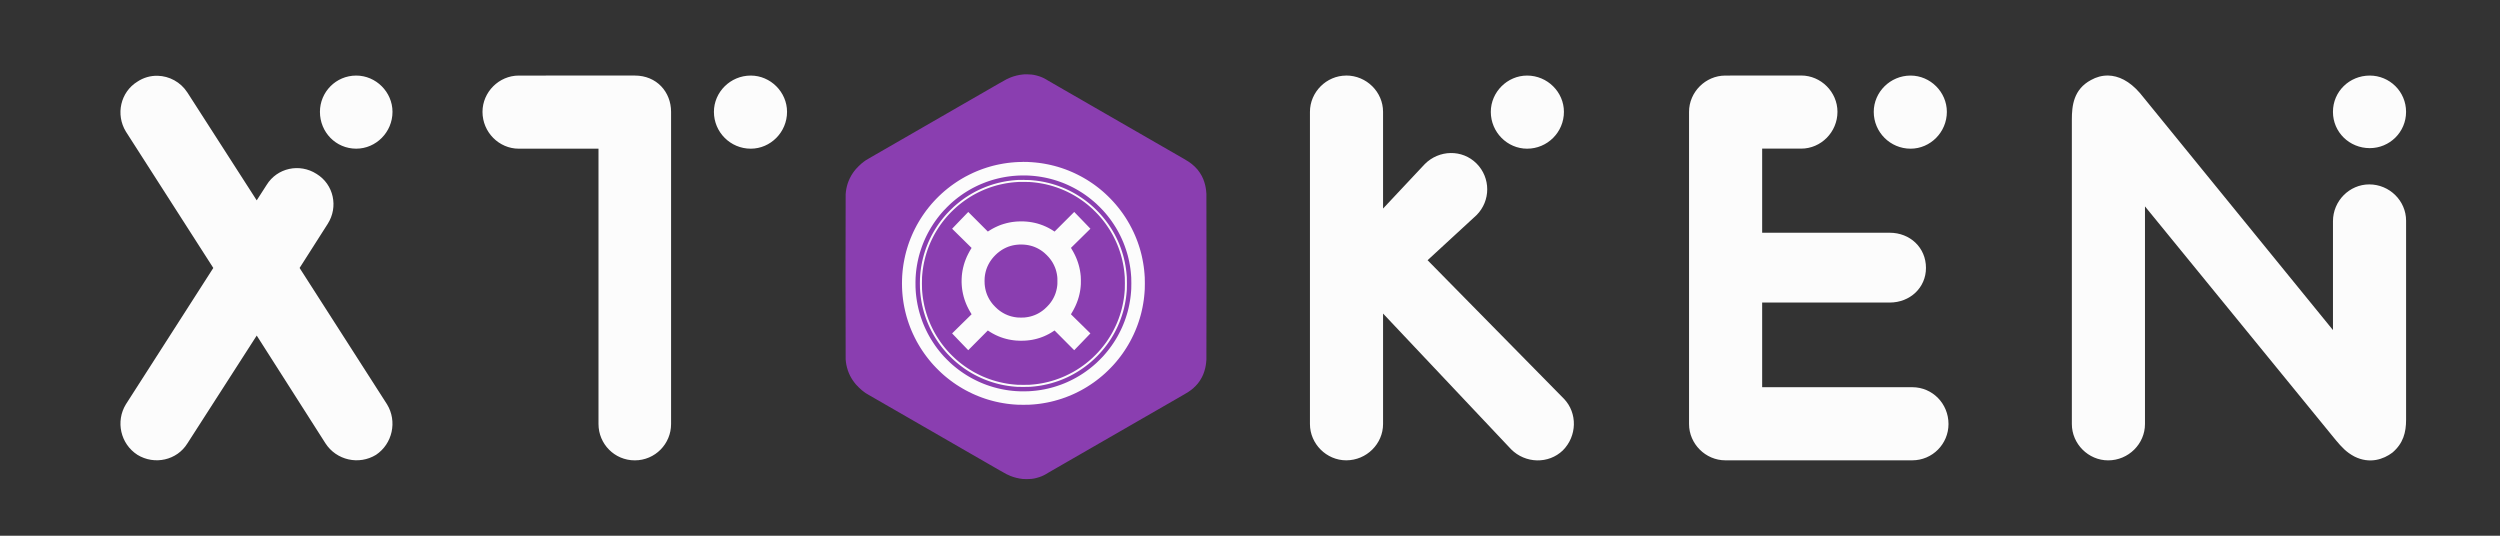 <?xml version="1.0" encoding="UTF-8" standalone="no"?>
<svg
   xmlns:dc="http://purl.org/dc/elements/1.1/"
   xmlns:cc="http://creativecommons.org/ns#"
   xmlns:rdf="http://www.w3.org/1999/02/22-rdf-syntax-ns#"
   xmlns:svg="http://www.w3.org/2000/svg"
   xmlns="http://www.w3.org/2000/svg"
   id="svg14"
   version="1.1"
   height="120"
   width="560">
  <rect width="100%" height="100%" fill="#333333" stroke="none"/>
  <defs
     id="defs18" />
  <g
     id="g5">
    <title
       id="title2">background</title>
    <path
       id="canvas_background"
       d="M -1,-1 H 561 V 121 H -1 Z"
       style="fill:none" />
  </g>
  <g
     id="g12">
    <title
       id="title7">Layer 1</title>
    <path
       style="fill:#8a3eb0;stroke-width:0.442"
       id="icon_container"
       d="m 458.133,338.649 0.002,0.002 c -0.325,-0.005 -0.626,-0.006 -0.668,0 -0.042,0.006 -0.217,0.024 -0.391,0.039 -0.174,0.015 -0.475,0.055 -0.67,0.088 -0.195,0.033 -0.53,0.104 -0.744,0.158 -0.214,0.054 -0.521,0.14 -0.68,0.191 -0.159,0.051 -0.463,0.163 -0.678,0.248 -0.215,0.085 -0.596,0.257 -0.846,0.383 -0.249,0.126 -1.002,0.547 -1.674,0.936 -0.672,0.388 -1.653,0.953 -2.18,1.256 -0.526,0.303 -1.089,0.626 -1.248,0.719 -0.159,0.093 -0.641,0.371 -1.07,0.617 -0.43,0.246 -1.177,0.678 -1.662,0.957 -0.485,0.279 -1.461,0.839 -2.168,1.246 -0.707,0.407 -1.602,0.923 -1.99,1.146 -0.388,0.224 -0.948,0.547 -1.246,0.719 -0.298,0.171 -0.86,0.495 -1.248,0.719 -0.388,0.224 -1.283,0.738 -1.99,1.145 -0.707,0.407 -1.602,0.923 -1.99,1.146 -0.388,0.224 -0.948,0.547 -1.246,0.719 -0.298,0.171 -0.86,0.495 -1.248,0.719 -0.388,0.224 -1.136,0.654 -1.662,0.957 -0.527,0.303 -1.501,0.863 -2.166,1.246 -0.665,0.383 -1.787,1.031 -2.494,1.437 -0.707,0.407 -1.602,0.921 -1.99,1.145 -0.388,0.224 -1.017,0.587 -1.398,0.807 -0.381,0.219 -0.761,0.445 -0.844,0.5 -0.083,0.056 -0.277,0.194 -0.43,0.307 -0.152,0.113 -0.384,0.294 -0.516,0.404 -0.132,0.11 -0.419,0.375 -0.639,0.59 -0.22,0.215 -0.499,0.505 -0.619,0.644 -0.12,0.139 -0.304,0.366 -0.408,0.504 -0.104,0.138 -0.25,0.342 -0.324,0.453 -0.074,0.111 -0.213,0.328 -0.307,0.484 -0.093,0.157 -0.242,0.434 -0.332,0.617 -0.09,0.183 -0.22,0.475 -0.289,0.648 -0.069,0.173 -0.164,0.439 -0.213,0.592 -0.049,0.152 -0.125,0.414 -0.166,0.58 -0.042,0.166 -0.098,0.421 -0.127,0.566 -0.029,0.145 -0.07,0.4 -0.09,0.566 -0.021,0.166 -0.048,0.456 -0.062,0.643 -0.018,0.229 -0.027,6.166 -0.027,18.491 0,12.326 0.009,18.264 0.027,18.493 0.014,0.186 0.042,0.474 0.062,0.641 0.02,0.166 0.061,0.421 0.09,0.566 0.028,0.145 0.091,0.423 0.141,0.617 0.049,0.194 0.138,0.495 0.197,0.668 0.059,0.173 0.169,0.456 0.242,0.629 0.073,0.173 0.2,0.446 0.281,0.605 0.082,0.159 0.207,0.386 0.277,0.504 0.07,0.118 0.196,0.317 0.279,0.441 0.083,0.125 0.236,0.338 0.34,0.477 0.104,0.138 0.288,0.365 0.408,0.504 0.12,0.139 0.399,0.43 0.619,0.645 0.22,0.215 0.507,0.48 0.639,0.59 0.132,0.11 0.363,0.291 0.516,0.404 0.152,0.113 0.347,0.251 0.43,0.307 0.083,0.055 0.463,0.281 0.844,0.5 0.381,0.219 1.01,0.583 1.398,0.807 0.388,0.224 1.283,0.74 1.99,1.146 0.707,0.407 1.829,1.053 2.494,1.435 0.665,0.383 1.639,0.943 2.166,1.246 0.526,0.303 1.274,0.733 1.662,0.957 0.388,0.224 0.95,0.547 1.248,0.719 0.298,0.171 0.858,0.495 1.246,0.719 0.388,0.224 1.283,0.74 1.99,1.146 0.707,0.407 1.602,0.921 1.99,1.145 0.388,0.224 0.95,0.547 1.248,0.719 0.298,0.171 0.858,0.495 1.246,0.719 0.388,0.224 1.283,0.74 1.99,1.146 0.707,0.407 1.683,0.969 2.168,1.248 0.485,0.279 1.232,0.709 1.662,0.955 0.43,0.247 0.911,0.524 1.07,0.617 0.159,0.093 0.721,0.416 1.248,0.719 0.527,0.303 1.508,0.868 2.18,1.256 0.672,0.388 1.424,0.809 1.674,0.935 0.249,0.126 0.631,0.3 0.846,0.385 0.215,0.085 0.519,0.195 0.678,0.246 0.159,0.052 0.465,0.139 0.68,0.193 0.215,0.054 0.556,0.125 0.758,0.158 0.201,0.033 0.495,0.076 0.654,0.094 0.168,0.019 0.565,0.032 0.945,0.031 0.466,-9.2e-4 0.761,-0.013 1.021,-0.045 0.201,-0.025 0.456,-0.061 0.566,-0.082 0.111,-0.021 0.358,-0.079 0.551,-0.127 0.192,-0.048 0.493,-0.136 0.668,-0.195 0.175,-0.06 0.432,-0.158 0.57,-0.217 0.139,-0.059 0.347,-0.156 0.465,-0.215 0.118,-0.059 0.312,-0.164 0.43,-0.232 0.118,-0.069 0.315,-0.187 0.439,-0.264 0.125,-0.076 0.578,-0.341 1.008,-0.588 0.43,-0.247 0.992,-0.569 1.248,-0.717 0.256,-0.148 0.812,-0.467 1.234,-0.711 0.423,-0.243 1.318,-0.759 1.99,-1.146 0.672,-0.387 1.653,-0.951 2.18,-1.254 0.527,-0.303 1.087,-0.624 1.246,-0.717 0.159,-0.092 0.495,-0.287 0.744,-0.43 0.249,-0.143 0.583,-0.335 0.742,-0.428 0.159,-0.092 0.722,-0.416 1.248,-0.719 0.527,-0.303 1.501,-0.863 2.166,-1.246 0.665,-0.383 1.787,-1.031 2.494,-1.437 0.707,-0.407 1.602,-0.921 1.99,-1.145 0.388,-0.224 1.136,-0.654 1.662,-0.957 0.526,-0.303 1.1,-0.634 1.273,-0.734 0.173,-0.101 0.99,-0.571 1.814,-1.045 0.825,-0.474 2.127,-1.225 2.896,-1.668 0.769,-0.443 1.97,-1.134 2.67,-1.537 0.7,-0.403 1.556,-0.896 1.902,-1.096 0.346,-0.2 0.776,-0.459 0.955,-0.576 0.179,-0.117 0.439,-0.301 0.578,-0.406 0.139,-0.106 0.367,-0.29 0.506,-0.41 0.139,-0.12 0.39,-0.36 0.557,-0.531 0.166,-0.172 0.396,-0.428 0.51,-0.57 0.114,-0.142 0.316,-0.422 0.449,-0.623 0.133,-0.201 0.324,-0.527 0.426,-0.725 0.102,-0.197 0.243,-0.501 0.314,-0.674 0.071,-0.173 0.185,-0.49 0.252,-0.705 0.067,-0.215 0.152,-0.524 0.189,-0.689 0.037,-0.165 0.088,-0.415 0.113,-0.555 0.026,-0.14 0.064,-0.413 0.086,-0.607 0.022,-0.194 0.051,-0.518 0.064,-0.719 0.016,-0.239 0.025,-6.683 0.025,-18.591 0,-11.907 -0.009,-18.354 -0.025,-18.593 -0.014,-0.201 -0.043,-0.523 -0.064,-0.717 -0.022,-0.194 -0.06,-0.468 -0.086,-0.607 -0.026,-0.14 -0.076,-0.39 -0.113,-0.555 -0.037,-0.165 -0.122,-0.475 -0.189,-0.689 -0.067,-0.215 -0.181,-0.534 -0.252,-0.707 -0.071,-0.173 -0.214,-0.477 -0.316,-0.676 -0.103,-0.199 -0.305,-0.539 -0.449,-0.756 -0.144,-0.217 -0.381,-0.536 -0.525,-0.709 -0.145,-0.173 -0.417,-0.464 -0.603,-0.644 -0.186,-0.181 -0.485,-0.445 -0.664,-0.588 -0.179,-0.143 -0.502,-0.377 -0.717,-0.52 -0.215,-0.142 -0.673,-0.423 -1.019,-0.623 -0.346,-0.2 -1.202,-0.693 -1.902,-1.096 -0.7,-0.403 -1.947,-1.119 -2.771,-1.594 -0.824,-0.475 -2.127,-1.225 -2.896,-1.668 -0.769,-0.442 -1.539,-0.888 -1.713,-0.988 -0.173,-0.101 -0.747,-0.43 -1.273,-0.732 -0.527,-0.303 -1.274,-0.733 -1.662,-0.957 -0.388,-0.224 -1.283,-0.74 -1.99,-1.146 -0.707,-0.407 -1.829,-1.053 -2.494,-1.435 -0.665,-0.383 -1.639,-0.943 -2.166,-1.246 -0.527,-0.303 -1.089,-0.626 -1.248,-0.719 -0.159,-0.092 -0.493,-0.285 -0.742,-0.428 -0.249,-0.143 -0.585,-0.337 -0.744,-0.43 -0.159,-0.092 -0.72,-0.416 -1.246,-0.719 -0.526,-0.303 -1.507,-0.865 -2.18,-1.252 -0.672,-0.387 -1.567,-0.903 -1.99,-1.146 -0.422,-0.244 -0.978,-0.563 -1.234,-0.711 -0.256,-0.148 -0.818,-0.472 -1.248,-0.719 -0.43,-0.247 -0.865,-0.499 -0.969,-0.562 -0.104,-0.063 -0.291,-0.175 -0.414,-0.25 -0.123,-0.075 -0.332,-0.189 -0.465,-0.256 -0.133,-0.067 -0.356,-0.172 -0.494,-0.23 -0.139,-0.059 -0.395,-0.155 -0.57,-0.215 -0.175,-0.06 -0.475,-0.149 -0.668,-0.197 -0.192,-0.048 -0.447,-0.106 -0.564,-0.127 -0.118,-0.022 -0.361,-0.056 -0.541,-0.078 -0.18,-0.022 -0.594,-0.044 -0.92,-0.049 z"
       transform="translate(-228,-322)" />
    <path
       style="fill:#fcfcfc;stroke-width:0;stroke-miterlimit:2"
       id="path1142977"
       d="m 701.22,340.922 c -1.366,-0.025 -2.66,0.343 -3.814,0.99 -3.941,2.093 -4.31,5.787 -4.31,8.865 v 68.218 c 0,4.434 3.695,8.129 8.129,8.129 4.556,0 8.25,-3.695 8.25,-8.129 v -48.762 l 42.728,52.334 c 1.354,1.6 2.338,2.71 4.185,3.695 3.447,1.724 6.525,0.615 8.496,-0.863 2.463,-2.093 3.08,-4.556 3.08,-7.388 v -44.575 c 0,-4.434 -3.694,-8.129 -8.252,-8.129 -4.432,0 -8.127,3.694 -8.127,8.25 v 24.381 l -43.221,-53.072 c -2.386,-2.77 -4.867,-3.904 -7.144,-3.945 z m -392.428,0.006 c -4.556,0 -8.127,3.694 -8.127,8.127 0,4.556 3.571,8.248 8.127,8.248 4.432,0 8.127,-3.692 8.127,-8.248 0,-4.432 -3.694,-8.127 -8.127,-8.127 z m 36.414,0 c -4.432,0 -8.127,3.694 -8.127,8.127 0,4.556 3.694,8.25 8.127,8.25 h 17.859 v 61.686 c 0,4.434 3.571,8.129 8.127,8.129 4.557,0 8.129,-3.695 8.129,-8.129 v -69.94 c 0,-4.432 -3.202,-8.127 -8.129,-8.127 z m 51.963,0 c -4.556,0 -8.25,3.694 -8.25,8.127 0,4.556 3.694,8.25 8.25,8.25 4.434,0 8.129,-3.694 8.129,-8.25 0,-4.432 -3.695,-8.127 -8.129,-8.127 z m 133.386,0 c -4.434,0 -8.127,3.694 -8.127,8.127 v 69.929 c 0,4.434 3.693,8.129 8.127,8.129 4.556,0 8.25,-3.695 8.25,-8.129 v -24.749 l 28.692,30.413 c 3.201,3.201 8.372,3.326 11.573,0.248 3.201,-3.203 3.326,-8.373 0.248,-11.575 l -30.538,-31.032 10.959,-10.095 c 3.201,-3.201 3.201,-8.374 0,-11.575 -3.201,-3.201 -8.374,-3.078 -11.575,0.123 l -9.359,9.974 v -21.671 c 0,-4.432 -3.694,-8.127 -8.25,-8.127 z m 40.514,0 c -4.434,0 -8.129,3.694 -8.129,8.127 0,4.556 3.695,8.25 8.129,8.25 4.556,0 8.25,-3.694 8.25,-8.25 0,-4.432 -3.694,-8.127 -8.25,-8.127 z m 44.403,0 c -4.432,0 -8.127,3.694 -8.127,8.127 v 69.929 c 0,4.434 3.694,8.129 8.127,8.129 h 41.867 c 4.556,0 8.125,-3.695 8.125,-8.129 0,-4.556 -3.569,-8.25 -8.125,-8.25 h -33.616 v -18.962 h 28.568 c 4.556,0 8.127,-3.325 8.127,-7.758 0,-4.556 -3.571,-7.88 -8.127,-7.88 h -28.568 v -18.841 h 8.742 c 4.432,0 8.127,-3.694 8.127,-8.25 0,-4.432 -3.694,-8.127 -8.127,-8.127 z m 41.499,0 c -4.556,0 -8.25,3.694 -8.25,8.127 0,4.556 3.694,8.25 8.25,8.25 4.432,0 8.125,-3.694 8.125,-8.25 0,-4.432 -3.692,-8.127 -8.125,-8.127 z m 102.861,0 c -4.556,0 -8.25,3.571 -8.25,8.127 0,4.556 3.694,8.127 8.25,8.127 4.434,0 8.129,-3.571 8.129,-8.127 0,-4.556 -3.695,-8.127 -8.129,-8.127 z m -495.524,0.045 c -1.558,-0.035 -3.134,0.385 -4.519,1.309 -3.817,2.339 -4.925,7.388 -2.586,11.205 l 19.577,30.536 -19.577,30.534 c -2.339,3.817 -1.231,8.865 2.586,11.327 3.817,2.339 8.865,1.233 11.205,-2.584 l 15.513,-24.134 15.392,24.134 c 2.463,3.817 7.511,4.923 11.327,2.584 3.694,-2.463 4.802,-7.511 2.463,-11.327 l -19.577,-30.534 6.279,-9.851 c 2.463,-3.817 1.354,-8.865 -2.463,-11.205 -3.817,-2.463 -8.865,-1.354 -11.205,2.463 l -2.217,3.449 -15.513,-24.134 c -1.539,-2.386 -4.088,-3.712 -6.685,-3.771 z"
       stroke-miterlimit="2"
       transform="translate(-229,-324)" />
    <path
       style="fill:#fcfcfc;stroke-width:0.295"
       id="icon"
       d="m 457.16,358.269 0.002,0.006 c -0.319,0.001 -0.735,0.008 -0.924,0.016 -0.189,0.007 -0.48,0.021 -0.646,0.031 -0.166,0.01 -0.437,0.031 -0.604,0.045 -0.166,0.014 -0.451,0.04 -0.631,0.059 -0.18,0.019 -0.523,0.06 -0.764,0.092 -0.24,0.032 -0.618,0.09 -0.84,0.127 -0.222,0.037 -0.607,0.108 -0.857,0.158 -0.25,0.05 -0.59,0.12 -0.756,0.158 -0.166,0.038 -0.463,0.111 -0.662,0.162 -0.199,0.051 -0.509,0.134 -0.689,0.186 -0.18,0.051 -0.519,0.153 -0.752,0.227 -0.233,0.073 -0.606,0.198 -0.83,0.277 -0.224,0.08 -0.574,0.208 -0.777,0.287 -0.203,0.079 -0.535,0.213 -0.738,0.299 -0.203,0.086 -0.517,0.223 -0.697,0.305 -0.18,0.081 -0.573,0.27 -0.873,0.42 -0.3,0.15 -0.698,0.354 -0.883,0.455 -0.185,0.101 -0.495,0.277 -0.689,0.391 -0.194,0.113 -0.491,0.292 -0.662,0.398 -0.171,0.107 -0.462,0.294 -0.646,0.416 -0.185,0.122 -0.484,0.328 -0.664,0.455 -0.18,0.127 -0.479,0.344 -0.664,0.482 -0.185,0.139 -0.502,0.386 -0.705,0.549 -0.203,0.163 -0.507,0.416 -0.676,0.561 -0.168,0.145 -0.436,0.382 -0.596,0.527 -0.159,0.145 -0.434,0.403 -0.609,0.574 -0.176,0.171 -0.459,0.456 -0.631,0.633 -0.172,0.177 -0.432,0.451 -0.576,0.609 -0.145,0.159 -0.381,0.426 -0.525,0.594 -0.144,0.168 -0.409,0.487 -0.586,0.709 -0.177,0.222 -0.424,0.539 -0.549,0.705 -0.125,0.166 -0.33,0.451 -0.457,0.631 -0.127,0.18 -0.331,0.477 -0.453,0.662 -0.122,0.185 -0.31,0.475 -0.416,0.646 -0.106,0.171 -0.287,0.47 -0.4,0.664 -0.113,0.194 -0.288,0.505 -0.389,0.689 -0.101,0.185 -0.284,0.536 -0.408,0.781 -0.124,0.246 -0.299,0.606 -0.389,0.799 -0.089,0.193 -0.229,0.509 -0.312,0.703 -0.083,0.194 -0.223,0.531 -0.309,0.748 -0.086,0.217 -0.206,0.534 -0.268,0.705 -0.062,0.171 -0.169,0.476 -0.236,0.68 -0.068,0.203 -0.171,0.537 -0.232,0.74 -0.061,0.203 -0.158,0.535 -0.213,0.738 -0.055,0.203 -0.14,0.543 -0.191,0.756 -0.051,0.212 -0.134,0.587 -0.184,0.832 -0.05,0.245 -0.118,0.596 -0.15,0.781 -0.033,0.185 -0.078,0.459 -0.102,0.611 -0.023,0.152 -0.061,0.422 -0.084,0.598 -0.023,0.175 -0.057,0.466 -0.076,0.646 -0.019,0.18 -0.045,0.463 -0.059,0.629 -0.014,0.166 -0.033,0.436 -0.043,0.598 -0.01,0.162 -0.024,0.482 -0.033,0.713 -0.009,0.231 -0.016,0.655 -0.016,0.941 0,0.286 0.007,0.712 0.016,0.947 0.009,0.235 0.024,0.561 0.033,0.723 0.01,0.162 0.029,0.431 0.043,0.598 0.014,0.166 0.04,0.449 0.059,0.629 0.019,0.18 0.053,0.471 0.076,0.646 0.023,0.176 0.064,0.466 0.092,0.646 0.028,0.18 0.069,0.433 0.092,0.562 0.023,0.129 0.077,0.409 0.119,0.621 0.042,0.212 0.114,0.549 0.16,0.748 0.045,0.199 0.121,0.509 0.168,0.689 0.046,0.18 0.125,0.474 0.176,0.654 0.051,0.18 0.153,0.519 0.227,0.752 0.073,0.233 0.198,0.606 0.277,0.83 0.08,0.224 0.208,0.574 0.287,0.777 0.079,0.203 0.213,0.537 0.299,0.74 0.086,0.203 0.223,0.517 0.305,0.697 0.081,0.18 0.27,0.573 0.42,0.873 0.15,0.3 0.353,0.693 0.451,0.873 0.099,0.18 0.273,0.488 0.389,0.686 0.115,0.198 0.297,0.5 0.404,0.672 0.107,0.172 0.296,0.464 0.418,0.648 0.122,0.185 0.326,0.484 0.453,0.664 0.127,0.18 0.345,0.479 0.484,0.664 0.139,0.185 0.386,0.502 0.549,0.705 0.163,0.203 0.414,0.507 0.559,0.676 0.145,0.168 0.382,0.436 0.527,0.596 0.145,0.159 0.401,0.431 0.568,0.602 0.167,0.171 0.438,0.442 0.603,0.603 0.166,0.162 0.396,0.381 0.512,0.488 0.116,0.107 0.313,0.284 0.437,0.395 0.125,0.11 0.32,0.281 0.436,0.379 0.116,0.098 0.365,0.303 0.555,0.455 0.189,0.152 0.495,0.389 0.68,0.527 0.185,0.139 0.484,0.357 0.664,0.484 0.18,0.127 0.479,0.333 0.664,0.455 0.185,0.122 0.477,0.309 0.648,0.416 0.172,0.107 0.474,0.289 0.672,0.404 0.198,0.115 0.505,0.29 0.685,0.389 0.18,0.098 0.529,0.279 0.773,0.402 0.245,0.123 0.602,0.297 0.795,0.387 0.192,0.089 0.51,0.231 0.705,0.314 0.195,0.084 0.533,0.223 0.75,0.309 0.217,0.086 0.531,0.204 0.697,0.264 0.166,0.06 0.451,0.16 0.631,0.221 0.18,0.061 0.439,0.143 0.576,0.186 0.137,0.042 0.405,0.121 0.596,0.176 0.191,0.055 0.496,0.137 0.676,0.184 0.18,0.046 0.477,0.12 0.662,0.162 0.185,0.043 0.519,0.115 0.74,0.16 0.222,0.045 0.606,0.114 0.855,0.156 0.249,0.042 0.593,0.096 0.764,0.119 0.171,0.024 0.441,0.058 0.598,0.076 0.157,0.018 0.402,0.045 0.545,0.059 0.143,0.014 0.411,0.037 0.596,0.051 0.185,0.014 0.507,0.033 0.715,0.045 0.22,0.012 0.774,0.021 1.326,0.021 0.555,0 1.107,-0.01 1.328,-0.021 0.208,-0.012 0.528,-0.032 0.713,-0.045 0.185,-0.014 0.458,-0.036 0.605,-0.051 0.148,-0.014 0.424,-0.044 0.613,-0.066 0.189,-0.022 0.426,-0.054 0.527,-0.068 0.102,-0.014 0.328,-0.049 0.504,-0.076 0.176,-0.028 0.483,-0.081 0.682,-0.117 0.199,-0.036 0.47,-0.089 0.603,-0.117 0.134,-0.028 0.407,-0.087 0.605,-0.133 0.199,-0.046 0.536,-0.13 0.748,-0.186 0.212,-0.056 0.567,-0.156 0.789,-0.221 0.222,-0.065 0.614,-0.187 0.873,-0.273 0.259,-0.086 0.634,-0.217 0.834,-0.291 0.2,-0.074 0.54,-0.208 0.756,-0.295 0.216,-0.087 0.539,-0.222 0.719,-0.301 0.18,-0.079 0.453,-0.202 0.605,-0.273 0.152,-0.071 0.47,-0.227 0.705,-0.346 0.236,-0.119 0.558,-0.284 0.715,-0.369 0.157,-0.085 0.437,-0.241 0.621,-0.348 0.185,-0.106 0.502,-0.295 0.705,-0.42 0.203,-0.125 0.561,-0.357 0.797,-0.514 0.236,-0.157 0.546,-0.369 0.689,-0.471 0.143,-0.102 0.396,-0.286 0.562,-0.41 0.166,-0.124 0.483,-0.371 0.705,-0.549 0.222,-0.178 0.54,-0.441 0.707,-0.584 0.167,-0.143 0.435,-0.381 0.596,-0.527 0.161,-0.147 0.433,-0.403 0.603,-0.57 0.171,-0.167 0.444,-0.438 0.605,-0.604 0.162,-0.166 0.382,-0.396 0.488,-0.512 0.107,-0.116 0.28,-0.308 0.387,-0.428 0.106,-0.12 0.277,-0.317 0.379,-0.437 0.102,-0.12 0.309,-0.373 0.461,-0.562 0.152,-0.189 0.391,-0.495 0.529,-0.68 0.139,-0.185 0.336,-0.453 0.437,-0.596 0.102,-0.143 0.305,-0.442 0.453,-0.664 0.148,-0.222 0.356,-0.545 0.463,-0.717 0.107,-0.172 0.289,-0.474 0.404,-0.672 0.115,-0.198 0.29,-0.505 0.389,-0.686 0.098,-0.18 0.279,-0.529 0.402,-0.773 0.123,-0.245 0.297,-0.602 0.387,-0.795 0.089,-0.192 0.231,-0.51 0.314,-0.705 0.084,-0.195 0.223,-0.533 0.309,-0.75 0.086,-0.217 0.206,-0.534 0.268,-0.705 0.062,-0.171 0.168,-0.476 0.236,-0.68 0.068,-0.203 0.176,-0.549 0.24,-0.766 0.065,-0.217 0.152,-0.52 0.193,-0.672 0.042,-0.152 0.102,-0.382 0.135,-0.512 0.033,-0.129 0.097,-0.402 0.143,-0.605 0.046,-0.203 0.118,-0.543 0.16,-0.756 0.042,-0.212 0.106,-0.567 0.143,-0.789 0.037,-0.222 0.091,-0.568 0.119,-0.771 0.028,-0.203 0.068,-0.543 0.092,-0.756 0.023,-0.212 0.058,-0.584 0.076,-0.824 0.018,-0.24 0.043,-0.607 0.055,-0.814 0.012,-0.219 0.021,-0.777 0.021,-1.326 0,-0.549 -0.01,-1.107 -0.021,-1.326 -0.012,-0.208 -0.036,-0.576 -0.055,-0.816 -0.018,-0.24 -0.053,-0.61 -0.076,-0.822 -0.023,-0.212 -0.064,-0.553 -0.092,-0.756 -0.028,-0.203 -0.085,-0.573 -0.127,-0.822 -0.042,-0.249 -0.114,-0.639 -0.16,-0.865 -0.046,-0.226 -0.113,-0.543 -0.15,-0.705 -0.037,-0.162 -0.095,-0.4 -0.127,-0.529 -0.032,-0.129 -0.1,-0.388 -0.15,-0.572 -0.051,-0.185 -0.138,-0.487 -0.193,-0.672 -0.056,-0.185 -0.157,-0.502 -0.225,-0.705 -0.068,-0.203 -0.175,-0.509 -0.236,-0.68 -0.062,-0.171 -0.182,-0.488 -0.268,-0.705 -0.086,-0.217 -0.225,-0.554 -0.309,-0.75 -0.084,-0.195 -0.229,-0.521 -0.322,-0.723 -0.094,-0.202 -0.29,-0.6 -0.436,-0.887 -0.146,-0.286 -0.357,-0.687 -0.471,-0.891 -0.114,-0.203 -0.309,-0.54 -0.434,-0.748 -0.125,-0.208 -0.32,-0.525 -0.436,-0.705 -0.116,-0.18 -0.283,-0.433 -0.371,-0.562 -0.088,-0.129 -0.244,-0.353 -0.346,-0.496 -0.102,-0.143 -0.297,-0.411 -0.436,-0.596 -0.139,-0.185 -0.386,-0.502 -0.549,-0.705 -0.163,-0.203 -0.416,-0.507 -0.561,-0.676 -0.145,-0.168 -0.382,-0.436 -0.527,-0.596 -0.145,-0.159 -0.406,-0.436 -0.58,-0.615 -0.174,-0.179 -0.458,-0.463 -0.631,-0.631 -0.172,-0.168 -0.438,-0.418 -0.59,-0.557 -0.152,-0.139 -0.385,-0.347 -0.519,-0.463 -0.134,-0.116 -0.354,-0.301 -0.488,-0.412 -0.134,-0.111 -0.314,-0.257 -0.402,-0.326 -0.088,-0.07 -0.274,-0.214 -0.412,-0.32 -0.139,-0.106 -0.351,-0.266 -0.471,-0.353 -0.12,-0.088 -0.376,-0.27 -0.57,-0.404 -0.194,-0.135 -0.493,-0.335 -0.664,-0.445 -0.171,-0.111 -0.464,-0.296 -0.654,-0.412 -0.19,-0.116 -0.479,-0.286 -0.643,-0.379 -0.164,-0.093 -0.443,-0.247 -0.621,-0.344 -0.178,-0.096 -0.513,-0.269 -0.744,-0.385 -0.231,-0.116 -0.56,-0.274 -0.732,-0.354 -0.172,-0.079 -0.454,-0.206 -0.629,-0.281 -0.174,-0.075 -0.47,-0.197 -0.654,-0.271 -0.185,-0.074 -0.497,-0.196 -0.695,-0.27 -0.199,-0.074 -0.573,-0.205 -0.832,-0.291 -0.259,-0.086 -0.651,-0.21 -0.873,-0.275 -0.222,-0.065 -0.577,-0.163 -0.789,-0.219 -0.212,-0.056 -0.564,-0.143 -0.781,-0.193 -0.217,-0.05 -0.565,-0.124 -0.773,-0.166 -0.208,-0.042 -0.533,-0.102 -0.723,-0.135 -0.189,-0.033 -0.472,-0.079 -0.629,-0.102 -0.157,-0.023 -0.436,-0.061 -0.621,-0.084 -0.185,-0.024 -0.533,-0.061 -0.773,-0.084 -0.24,-0.023 -0.618,-0.054 -0.84,-0.068 -0.224,-0.021 -0.607,-0.04 -0.852,-0.049 -0.245,-0.009 -0.704,-0.015 -1.023,-0.014 z m 0.01,3.029 c 0.305,-10e-4 0.741,0.005 0.967,0.014 0.226,0.009 0.537,0.025 0.689,0.035 0.152,0.01 0.4,0.029 0.553,0.043 0.153,0.014 0.417,0.04 0.588,0.059 0.171,0.019 0.447,0.053 0.613,0.076 0.166,0.023 0.462,0.067 0.656,0.1 0.194,0.032 0.526,0.093 0.738,0.135 0.212,0.042 0.549,0.114 0.748,0.16 0.199,0.046 0.518,0.124 0.711,0.176 0.193,0.051 0.492,0.135 0.664,0.186 0.171,0.051 0.487,0.149 0.699,0.219 0.212,0.07 0.536,0.182 0.721,0.25 0.185,0.067 0.423,0.156 0.529,0.197 0.106,0.041 0.307,0.122 0.445,0.18 0.139,0.057 0.38,0.161 0.537,0.23 0.157,0.07 0.458,0.21 0.67,0.311 0.212,0.101 0.545,0.267 0.74,0.369 0.195,0.102 0.475,0.255 0.623,0.338 0.148,0.083 0.419,0.241 0.604,0.352 0.185,0.111 0.461,0.281 0.613,0.379 0.152,0.098 0.384,0.25 0.514,0.338 0.129,0.088 0.339,0.236 0.469,0.328 0.129,0.092 0.356,0.258 0.504,0.369 0.148,0.111 0.412,0.315 0.588,0.455 0.176,0.14 0.457,0.375 0.625,0.519 0.168,0.145 0.438,0.38 0.598,0.525 0.16,0.145 0.506,0.481 0.769,0.744 0.264,0.264 0.597,0.608 0.742,0.768 0.145,0.16 0.382,0.428 0.525,0.596 0.144,0.167 0.361,0.431 0.484,0.584 0.123,0.153 0.33,0.417 0.459,0.588 0.129,0.171 0.318,0.429 0.42,0.572 0.102,0.143 0.31,0.449 0.463,0.68 0.152,0.231 0.349,0.539 0.437,0.684 0.089,0.144 0.248,0.412 0.354,0.596 0.106,0.183 0.267,0.477 0.361,0.652 0.094,0.176 0.257,0.493 0.361,0.705 0.105,0.212 0.258,0.538 0.342,0.723 0.084,0.185 0.225,0.509 0.312,0.723 0.088,0.213 0.231,0.582 0.318,0.816 0.087,0.235 0.224,0.623 0.303,0.863 0.079,0.24 0.185,0.58 0.236,0.756 0.051,0.176 0.126,0.446 0.168,0.603 0.042,0.157 0.11,0.432 0.152,0.609 0.042,0.178 0.113,0.506 0.158,0.73 0.046,0.224 0.113,0.589 0.15,0.811 0.037,0.222 0.088,0.542 0.111,0.713 0.023,0.171 0.056,0.444 0.074,0.605 0.018,0.162 0.05,0.479 0.068,0.705 0.019,0.226 0.043,0.57 0.055,0.764 0.012,0.202 0.019,0.738 0.019,1.252 0,0.514 -0.008,1.05 -0.019,1.252 -0.011,0.194 -0.036,0.537 -0.055,0.764 -0.019,0.226 -0.05,0.543 -0.068,0.705 -0.018,0.162 -0.053,0.434 -0.076,0.605 -0.023,0.171 -0.067,0.468 -0.1,0.662 -0.032,0.194 -0.093,0.528 -0.135,0.74 -0.042,0.212 -0.113,0.544 -0.158,0.738 -0.045,0.194 -0.115,0.482 -0.156,0.639 -0.041,0.157 -0.097,0.357 -0.121,0.445 -0.025,0.088 -0.088,0.306 -0.143,0.486 -0.054,0.18 -0.159,0.509 -0.234,0.73 -0.075,0.221 -0.194,0.553 -0.264,0.738 -0.07,0.185 -0.187,0.483 -0.26,0.66 -0.073,0.177 -0.193,0.46 -0.268,0.629 -0.075,0.169 -0.211,0.464 -0.303,0.654 -0.091,0.191 -0.251,0.508 -0.353,0.705 -0.103,0.197 -0.257,0.487 -0.346,0.645 -0.088,0.158 -0.221,0.387 -0.295,0.512 -0.074,0.125 -0.21,0.348 -0.303,0.496 -0.092,0.148 -0.266,0.415 -0.387,0.596 -0.12,0.18 -0.303,0.445 -0.404,0.588 -0.102,0.143 -0.289,0.401 -0.418,0.572 -0.129,0.171 -0.338,0.438 -0.463,0.594 -0.125,0.156 -0.343,0.417 -0.484,0.582 -0.141,0.165 -0.376,0.432 -0.521,0.592 -0.145,0.16 -0.481,0.504 -0.744,0.768 -0.264,0.264 -0.608,0.599 -0.768,0.744 -0.16,0.145 -0.428,0.382 -0.596,0.525 -0.167,0.144 -0.429,0.361 -0.582,0.484 -0.153,0.123 -0.419,0.33 -0.59,0.459 -0.171,0.129 -0.429,0.316 -0.572,0.418 -0.143,0.102 -0.408,0.284 -0.588,0.404 -0.18,0.12 -0.448,0.295 -0.596,0.387 -0.148,0.092 -0.371,0.227 -0.496,0.301 -0.125,0.074 -0.357,0.209 -0.518,0.299 -0.16,0.09 -0.448,0.246 -0.639,0.346 -0.191,0.1 -0.507,0.256 -0.703,0.35 -0.196,0.093 -0.493,0.232 -0.662,0.307 -0.169,0.075 -0.437,0.189 -0.594,0.254 -0.157,0.065 -0.48,0.193 -0.721,0.283 -0.24,0.09 -0.646,0.231 -0.9,0.314 -0.254,0.084 -0.604,0.193 -0.779,0.244 -0.176,0.051 -0.468,0.132 -0.648,0.18 -0.18,0.047 -0.486,0.123 -0.68,0.168 -0.194,0.045 -0.526,0.116 -0.738,0.158 -0.212,0.042 -0.524,0.099 -0.691,0.127 -0.167,0.028 -0.432,0.069 -0.588,0.092 -0.156,0.023 -0.449,0.061 -0.652,0.084 -0.203,0.023 -0.555,0.056 -0.781,0.074 -0.226,0.018 -0.547,0.043 -0.713,0.053 -0.166,0.01 -0.605,0.022 -0.975,0.027 -0.409,0.006 -0.866,9.9e-4 -1.168,-0.01 -0.272,-0.011 -0.654,-0.029 -0.848,-0.043 -0.194,-0.014 -0.473,-0.037 -0.621,-0.051 -0.148,-0.014 -0.398,-0.04 -0.555,-0.059 -0.157,-0.018 -0.395,-0.05 -0.529,-0.068 -0.134,-0.018 -0.379,-0.056 -0.545,-0.084 -0.166,-0.028 -0.424,-0.073 -0.572,-0.102 -0.148,-0.028 -0.412,-0.08 -0.588,-0.117 -0.175,-0.037 -0.516,-0.116 -0.756,-0.176 -0.24,-0.06 -0.621,-0.162 -0.848,-0.227 -0.226,-0.065 -0.586,-0.177 -0.799,-0.246 -0.212,-0.07 -0.521,-0.175 -0.687,-0.234 -0.166,-0.06 -0.46,-0.171 -0.654,-0.248 -0.194,-0.077 -0.481,-0.194 -0.637,-0.26 -0.155,-0.066 -0.415,-0.181 -0.578,-0.256 -0.163,-0.075 -0.497,-0.235 -0.742,-0.357 -0.245,-0.122 -0.578,-0.295 -0.74,-0.383 -0.162,-0.088 -0.432,-0.241 -0.602,-0.34 -0.169,-0.098 -0.446,-0.264 -0.615,-0.369 -0.169,-0.105 -0.467,-0.298 -0.662,-0.428 -0.195,-0.13 -0.477,-0.326 -0.627,-0.434 -0.15,-0.108 -0.377,-0.273 -0.504,-0.369 -0.127,-0.096 -0.366,-0.281 -0.529,-0.412 -0.164,-0.131 -0.396,-0.32 -0.516,-0.422 -0.12,-0.101 -0.28,-0.238 -0.353,-0.303 -0.074,-0.065 -0.26,-0.233 -0.412,-0.371 -0.152,-0.138 -0.489,-0.464 -0.748,-0.723 -0.259,-0.259 -0.589,-0.6 -0.734,-0.76 -0.145,-0.16 -0.382,-0.428 -0.525,-0.596 -0.144,-0.167 -0.361,-0.429 -0.484,-0.582 -0.123,-0.153 -0.33,-0.419 -0.459,-0.59 -0.129,-0.171 -0.318,-0.429 -0.42,-0.572 -0.102,-0.143 -0.317,-0.46 -0.478,-0.705 -0.162,-0.245 -0.397,-0.614 -0.521,-0.822 -0.125,-0.208 -0.297,-0.507 -0.385,-0.664 -0.088,-0.157 -0.239,-0.436 -0.336,-0.621 -0.097,-0.185 -0.26,-0.51 -0.361,-0.723 -0.101,-0.212 -0.243,-0.515 -0.312,-0.672 -0.07,-0.157 -0.173,-0.399 -0.23,-0.537 -0.057,-0.139 -0.138,-0.339 -0.18,-0.445 -0.041,-0.106 -0.13,-0.345 -0.197,-0.529 -0.068,-0.185 -0.18,-0.508 -0.25,-0.721 -0.07,-0.212 -0.168,-0.528 -0.219,-0.699 -0.051,-0.172 -0.134,-0.471 -0.186,-0.664 -0.051,-0.193 -0.13,-0.512 -0.176,-0.711 -0.046,-0.199 -0.118,-0.536 -0.16,-0.748 -0.042,-0.212 -0.103,-0.546 -0.135,-0.74 -0.033,-0.194 -0.076,-0.491 -0.1,-0.662 -0.023,-0.171 -0.054,-0.409 -0.068,-0.529 -0.014,-0.12 -0.037,-0.335 -0.051,-0.478 -0.014,-0.143 -0.037,-0.423 -0.051,-0.621 -0.014,-0.199 -0.032,-0.585 -0.043,-0.857 -0.012,-0.301 -0.016,-0.759 -0.01,-1.168 0.006,-0.369 0.018,-0.803 0.027,-0.965 0.009,-0.162 0.029,-0.446 0.043,-0.631 0.014,-0.185 0.044,-0.505 0.066,-0.713 0.023,-0.208 0.06,-0.519 0.084,-0.689 0.024,-0.171 0.069,-0.468 0.102,-0.662 0.032,-0.194 0.093,-0.528 0.135,-0.74 0.042,-0.212 0.114,-0.548 0.16,-0.746 0.046,-0.199 0.124,-0.52 0.176,-0.713 0.051,-0.193 0.135,-0.492 0.186,-0.664 0.051,-0.171 0.154,-0.496 0.229,-0.723 0.074,-0.226 0.188,-0.552 0.25,-0.723 0.062,-0.171 0.163,-0.436 0.223,-0.588 0.06,-0.152 0.162,-0.402 0.227,-0.555 0.065,-0.152 0.178,-0.409 0.252,-0.57 0.074,-0.162 0.197,-0.426 0.275,-0.588 0.078,-0.162 0.216,-0.434 0.307,-0.605 0.09,-0.171 0.237,-0.439 0.324,-0.596 0.088,-0.157 0.263,-0.459 0.391,-0.672 0.128,-0.213 0.368,-0.592 0.533,-0.842 0.165,-0.25 0.379,-0.562 0.475,-0.695 0.095,-0.133 0.287,-0.393 0.426,-0.578 0.139,-0.185 0.355,-0.461 0.478,-0.613 0.124,-0.152 0.336,-0.406 0.471,-0.562 0.135,-0.157 0.361,-0.413 0.504,-0.57 0.143,-0.157 0.477,-0.502 0.74,-0.766 0.264,-0.264 0.608,-0.597 0.766,-0.74 0.158,-0.143 0.419,-0.374 0.58,-0.512 0.161,-0.138 0.41,-0.347 0.553,-0.463 0.143,-0.116 0.399,-0.318 0.57,-0.447 0.171,-0.13 0.434,-0.322 0.584,-0.43 0.15,-0.107 0.429,-0.302 0.621,-0.43 0.192,-0.128 0.469,-0.308 0.617,-0.4 0.148,-0.092 0.398,-0.243 0.555,-0.336 0.157,-0.093 0.395,-0.229 0.529,-0.303 0.134,-0.074 0.361,-0.198 0.504,-0.273 0.143,-0.076 0.399,-0.206 0.57,-0.289 0.171,-0.083 0.357,-0.172 0.412,-0.197 0.055,-0.025 0.187,-0.086 0.293,-0.135 0.106,-0.049 0.3,-0.134 0.43,-0.189 0.129,-0.055 0.4,-0.165 0.604,-0.246 0.203,-0.081 0.479,-0.188 0.613,-0.236 0.134,-0.048 0.387,-0.136 0.562,-0.195 0.176,-0.059 0.463,-0.153 0.639,-0.207 0.176,-0.054 0.486,-0.144 0.689,-0.199 0.203,-0.055 0.541,-0.142 0.754,-0.193 0.212,-0.051 0.538,-0.124 0.723,-0.162 0.185,-0.038 0.481,-0.094 0.656,-0.125 0.175,-0.032 0.443,-0.076 0.596,-0.1 0.152,-0.023 0.428,-0.063 0.613,-0.086 0.185,-0.023 0.482,-0.056 0.662,-0.074 0.18,-0.018 0.506,-0.046 0.723,-0.06 0.217,-0.015 0.543,-0.034 0.723,-0.041 0.18,-0.007 0.576,-0.014 0.881,-0.016 z m 0.229,0.998 c -0.568,-0.003 -1.155,-4.1e-4 -1.303,0.008 -0.148,0.008 -0.424,0.026 -0.613,0.041 -0.189,0.015 -0.492,0.042 -0.672,0.06 -0.18,0.019 -0.468,0.053 -0.639,0.076 -0.171,0.023 -0.43,0.061 -0.578,0.084 -0.148,0.023 -0.412,0.07 -0.588,0.102 -0.175,0.032 -0.463,0.089 -0.639,0.127 -0.176,0.038 -0.481,0.107 -0.68,0.156 -0.199,0.049 -0.475,0.122 -0.613,0.16 -0.139,0.038 -0.4,0.114 -0.58,0.168 -0.18,0.054 -0.494,0.156 -0.697,0.225 -0.203,0.069 -0.493,0.172 -0.644,0.229 -0.151,0.057 -0.408,0.155 -0.57,0.221 -0.162,0.066 -0.442,0.182 -0.619,0.26 -0.177,0.077 -0.489,0.22 -0.695,0.318 -0.206,0.098 -0.47,0.226 -0.586,0.287 -0.115,0.06 -0.316,0.167 -0.445,0.236 -0.129,0.069 -0.386,0.214 -0.57,0.32 -0.185,0.106 -0.475,0.28 -0.646,0.387 -0.171,0.106 -0.458,0.291 -0.637,0.41 -0.179,0.119 -0.432,0.293 -0.562,0.387 -0.13,0.093 -0.369,0.269 -0.531,0.391 -0.162,0.122 -0.398,0.307 -0.527,0.41 -0.129,0.103 -0.367,0.299 -0.529,0.436 -0.162,0.137 -0.431,0.373 -0.598,0.523 -0.166,0.15 -0.523,0.493 -0.791,0.762 -0.269,0.269 -0.6,0.613 -0.738,0.766 -0.138,0.152 -0.338,0.379 -0.445,0.504 -0.107,0.125 -0.301,0.355 -0.43,0.512 -0.128,0.157 -0.359,0.453 -0.512,0.656 -0.153,0.203 -0.349,0.471 -0.437,0.596 -0.088,0.125 -0.251,0.363 -0.361,0.529 -0.111,0.166 -0.288,0.442 -0.395,0.613 -0.106,0.171 -0.28,0.462 -0.387,0.646 -0.106,0.185 -0.246,0.435 -0.311,0.555 -0.065,0.12 -0.171,0.321 -0.236,0.445 -0.065,0.125 -0.199,0.395 -0.297,0.602 -0.098,0.206 -0.241,0.518 -0.318,0.695 -0.077,0.177 -0.213,0.505 -0.301,0.727 -0.088,0.222 -0.21,0.539 -0.27,0.705 -0.06,0.166 -0.166,0.479 -0.236,0.693 -0.07,0.215 -0.175,0.561 -0.234,0.771 -0.06,0.21 -0.154,0.563 -0.209,0.785 -0.055,0.222 -0.13,0.547 -0.168,0.723 -0.037,0.176 -0.095,0.463 -0.127,0.639 -0.032,0.176 -0.078,0.44 -0.102,0.588 -0.023,0.148 -0.061,0.407 -0.084,0.578 -0.023,0.171 -0.058,0.458 -0.076,0.639 -0.018,0.18 -0.044,0.479 -0.059,0.664 -0.014,0.185 -0.034,0.489 -0.043,0.678 -0.009,0.188 -0.018,0.681 -0.018,1.094 0,0.413 0.008,0.905 0.018,1.094 0.009,0.188 0.029,0.493 0.043,0.678 0.014,0.185 0.04,0.484 0.059,0.664 0.018,0.18 0.053,0.468 0.076,0.639 0.023,0.171 0.061,0.43 0.084,0.578 0.023,0.148 0.07,0.412 0.102,0.588 0.032,0.175 0.089,0.463 0.127,0.639 0.037,0.176 0.115,0.512 0.174,0.748 0.059,0.235 0.156,0.6 0.217,0.811 0.06,0.21 0.165,0.547 0.23,0.748 0.066,0.201 0.167,0.5 0.227,0.666 0.06,0.166 0.182,0.485 0.27,0.707 0.088,0.222 0.223,0.547 0.301,0.725 0.077,0.177 0.22,0.491 0.318,0.697 0.098,0.206 0.232,0.477 0.297,0.602 0.065,0.125 0.171,0.325 0.236,0.445 0.065,0.12 0.204,0.368 0.311,0.553 0.106,0.185 0.28,0.475 0.387,0.646 0.106,0.171 0.291,0.458 0.41,0.637 0.119,0.179 0.293,0.432 0.387,0.562 0.093,0.13 0.26,0.358 0.371,0.506 0.111,0.148 0.259,0.342 0.328,0.43 0.069,0.088 0.236,0.29 0.369,0.451 0.133,0.161 0.322,0.383 0.42,0.494 0.098,0.111 0.272,0.306 0.387,0.432 0.115,0.125 0.358,0.377 0.539,0.561 0.181,0.183 0.468,0.464 0.639,0.623 0.171,0.159 0.393,0.363 0.494,0.453 0.102,0.09 0.337,0.291 0.521,0.445 0.185,0.154 0.438,0.359 0.562,0.457 0.125,0.097 0.36,0.275 0.521,0.395 0.162,0.12 0.38,0.277 0.486,0.352 0.106,0.074 0.318,0.219 0.471,0.32 0.152,0.101 0.417,0.27 0.588,0.377 0.171,0.106 0.464,0.282 0.652,0.391 0.188,0.108 0.484,0.273 0.656,0.365 0.172,0.093 0.482,0.252 0.689,0.353 0.208,0.102 0.526,0.253 0.707,0.334 0.181,0.081 0.466,0.204 0.635,0.273 0.168,0.07 0.474,0.192 0.68,0.27 0.205,0.078 0.531,0.196 0.725,0.262 0.194,0.066 0.515,0.169 0.713,0.229 0.198,0.06 0.466,0.138 0.596,0.174 0.13,0.036 0.376,0.102 0.547,0.145 0.17,0.043 0.461,0.11 0.646,0.15 0.185,0.04 0.458,0.097 0.605,0.125 0.148,0.028 0.404,0.072 0.57,0.1 0.166,0.028 0.439,0.071 0.605,0.094 0.166,0.023 0.442,0.057 0.613,0.076 0.171,0.019 0.442,0.045 0.603,0.059 0.162,0.014 0.431,0.035 0.598,0.047 0.2,0.014 0.673,0.02 1.402,0.019 0.881,-2.9e-4 1.179,-0.006 1.502,-0.029 0.222,-0.016 0.521,-0.041 0.664,-0.055 0.143,-0.014 0.393,-0.04 0.555,-0.059 0.162,-0.019 0.449,-0.056 0.639,-0.084 0.189,-0.028 0.454,-0.069 0.588,-0.092 0.134,-0.023 0.431,-0.08 0.662,-0.127 0.231,-0.046 0.632,-0.136 0.891,-0.199 0.259,-0.063 0.649,-0.167 0.865,-0.229 0.217,-0.061 0.592,-0.175 0.832,-0.254 0.24,-0.079 0.595,-0.202 0.789,-0.273 0.194,-0.072 0.486,-0.184 0.65,-0.25 0.164,-0.066 0.452,-0.188 0.639,-0.27 0.187,-0.082 0.456,-0.204 0.6,-0.271 0.143,-0.068 0.416,-0.202 0.605,-0.299 0.189,-0.096 0.468,-0.243 0.619,-0.326 0.152,-0.083 0.413,-0.231 0.58,-0.328 0.167,-0.097 0.436,-0.26 0.598,-0.361 0.162,-0.102 0.418,-0.267 0.57,-0.369 0.152,-0.102 0.379,-0.258 0.504,-0.346 0.125,-0.087 0.363,-0.26 0.529,-0.385 0.166,-0.125 0.434,-0.333 0.596,-0.463 0.162,-0.13 0.397,-0.324 0.521,-0.43 0.125,-0.106 0.299,-0.258 0.387,-0.336 0.088,-0.078 0.303,-0.276 0.478,-0.439 0.176,-0.164 0.463,-0.444 0.639,-0.623 0.176,-0.179 0.407,-0.42 0.514,-0.535 0.107,-0.116 0.279,-0.308 0.385,-0.428 0.106,-0.12 0.268,-0.309 0.361,-0.42 0.093,-0.111 0.272,-0.329 0.396,-0.486 0.125,-0.157 0.337,-0.433 0.471,-0.613 0.134,-0.18 0.303,-0.415 0.377,-0.521 0.074,-0.106 0.219,-0.318 0.32,-0.471 0.101,-0.152 0.272,-0.417 0.379,-0.588 0.106,-0.171 0.28,-0.464 0.389,-0.652 0.108,-0.188 0.273,-0.482 0.365,-0.654 0.092,-0.172 0.251,-0.484 0.353,-0.691 0.102,-0.208 0.253,-0.529 0.336,-0.713 0.083,-0.184 0.215,-0.489 0.293,-0.678 0.078,-0.189 0.197,-0.493 0.266,-0.674 0.068,-0.181 0.18,-0.498 0.25,-0.703 0.07,-0.206 0.181,-0.549 0.246,-0.764 0.065,-0.215 0.154,-0.53 0.199,-0.701 0.046,-0.171 0.121,-0.473 0.168,-0.672 0.047,-0.199 0.119,-0.53 0.16,-0.738 0.042,-0.208 0.102,-0.536 0.135,-0.73 0.032,-0.194 0.079,-0.49 0.102,-0.656 0.023,-0.166 0.057,-0.442 0.076,-0.613 0.019,-0.171 0.045,-0.442 0.059,-0.603 0.014,-0.162 0.035,-0.429 0.047,-0.596 0.014,-0.198 0.021,-0.676 0.021,-1.387 0,-0.711 -0.007,-1.186 -0.021,-1.385 -0.012,-0.166 -0.033,-0.436 -0.047,-0.598 -0.014,-0.162 -0.04,-0.433 -0.059,-0.604 -0.019,-0.171 -0.053,-0.447 -0.076,-0.613 -0.023,-0.166 -0.076,-0.501 -0.117,-0.744 -0.041,-0.243 -0.113,-0.624 -0.16,-0.848 -0.047,-0.224 -0.127,-0.569 -0.176,-0.768 -0.049,-0.199 -0.12,-0.475 -0.158,-0.613 -0.038,-0.139 -0.119,-0.411 -0.178,-0.605 -0.059,-0.194 -0.161,-0.511 -0.227,-0.705 -0.066,-0.194 -0.176,-0.5 -0.244,-0.682 -0.068,-0.181 -0.188,-0.485 -0.266,-0.674 -0.078,-0.189 -0.212,-0.499 -0.297,-0.687 -0.085,-0.189 -0.244,-0.522 -0.353,-0.744 -0.11,-0.222 -0.267,-0.532 -0.352,-0.689 -0.085,-0.157 -0.241,-0.436 -0.348,-0.621 -0.106,-0.185 -0.28,-0.475 -0.387,-0.646 -0.106,-0.171 -0.277,-0.436 -0.379,-0.588 -0.102,-0.152 -0.246,-0.365 -0.32,-0.471 -0.074,-0.106 -0.232,-0.325 -0.352,-0.486 -0.12,-0.162 -0.297,-0.397 -0.395,-0.521 -0.098,-0.125 -0.303,-0.378 -0.457,-0.562 -0.154,-0.185 -0.355,-0.42 -0.445,-0.521 -0.09,-0.102 -0.294,-0.323 -0.453,-0.494 -0.159,-0.171 -0.44,-0.46 -0.623,-0.641 -0.183,-0.181 -0.436,-0.422 -0.561,-0.537 -0.125,-0.115 -0.338,-0.307 -0.475,-0.426 -0.136,-0.119 -0.352,-0.303 -0.478,-0.408 -0.127,-0.105 -0.375,-0.303 -0.551,-0.439 -0.175,-0.137 -0.446,-0.343 -0.603,-0.457 -0.157,-0.114 -0.468,-0.33 -0.689,-0.478 -0.222,-0.149 -0.542,-0.357 -0.713,-0.463 -0.171,-0.106 -0.462,-0.28 -0.646,-0.387 -0.185,-0.106 -0.466,-0.263 -0.623,-0.348 -0.157,-0.085 -0.48,-0.253 -0.721,-0.371 -0.24,-0.118 -0.61,-0.293 -0.822,-0.387 -0.212,-0.094 -0.572,-0.243 -0.799,-0.334 -0.227,-0.091 -0.56,-0.218 -0.74,-0.283 -0.18,-0.065 -0.492,-0.172 -0.695,-0.238 -0.203,-0.066 -0.54,-0.171 -0.748,-0.23 -0.208,-0.06 -0.575,-0.157 -0.814,-0.217 -0.24,-0.06 -0.595,-0.143 -0.789,-0.184 -0.194,-0.041 -0.478,-0.097 -0.631,-0.125 -0.152,-0.028 -0.42,-0.072 -0.596,-0.1 -0.175,-0.027 -0.504,-0.073 -0.73,-0.102 -0.226,-0.028 -0.586,-0.065 -0.799,-0.084 -0.212,-0.018 -0.498,-0.042 -0.637,-0.053 -0.139,-0.01 -0.717,-0.02 -1.285,-0.024 z m -0.01,0.453 c 0.563,0.002 1.139,0.013 1.277,0.023 0.139,0.01 0.383,0.029 0.545,0.043 0.162,0.014 0.435,0.042 0.605,0.061 0.171,0.019 0.444,0.053 0.605,0.076 0.162,0.023 0.429,0.064 0.596,0.092 0.166,0.028 0.457,0.08 0.646,0.117 0.189,0.037 0.462,0.095 0.605,0.127 0.143,0.033 0.38,0.09 0.527,0.127 0.148,0.037 0.38,0.096 0.514,0.133 0.134,0.037 0.402,0.117 0.596,0.176 0.194,0.059 0.498,0.156 0.676,0.217 0.178,0.061 0.448,0.157 0.598,0.213 0.15,0.056 0.426,0.163 0.615,0.24 0.189,0.077 0.475,0.196 0.633,0.266 0.158,0.069 0.447,0.203 0.643,0.297 0.196,0.094 0.5,0.247 0.678,0.34 0.178,0.093 0.433,0.23 0.566,0.305 0.134,0.074 0.395,0.226 0.58,0.336 0.185,0.11 0.461,0.279 0.613,0.377 0.152,0.098 0.371,0.244 0.486,0.322 0.116,0.078 0.316,0.217 0.445,0.309 0.129,0.092 0.376,0.273 0.547,0.402 0.171,0.129 0.446,0.346 0.611,0.48 0.166,0.135 0.433,0.362 0.596,0.504 0.162,0.142 0.428,0.381 0.59,0.531 0.162,0.15 0.456,0.439 0.654,0.641 0.199,0.202 0.445,0.458 0.547,0.568 0.102,0.111 0.291,0.323 0.42,0.471 0.129,0.148 0.334,0.389 0.455,0.537 0.121,0.148 0.305,0.383 0.412,0.521 0.107,0.139 0.29,0.383 0.408,0.545 0.118,0.162 0.347,0.494 0.51,0.738 0.163,0.245 0.373,0.57 0.467,0.723 0.093,0.152 0.245,0.411 0.338,0.572 0.092,0.162 0.217,0.383 0.277,0.494 0.06,0.111 0.211,0.407 0.336,0.656 0.125,0.249 0.295,0.604 0.379,0.789 0.084,0.185 0.217,0.493 0.297,0.686 0.079,0.193 0.201,0.504 0.271,0.689 0.07,0.186 0.194,0.538 0.275,0.783 0.081,0.245 0.198,0.614 0.258,0.822 0.06,0.208 0.138,0.495 0.176,0.639 0.037,0.143 0.102,0.405 0.143,0.58 0.041,0.176 0.108,0.493 0.15,0.705 0.042,0.212 0.099,0.521 0.127,0.687 0.028,0.166 0.065,0.413 0.084,0.547 0.019,0.134 0.05,0.367 0.068,0.52 0.018,0.152 0.048,0.445 0.066,0.648 0.018,0.203 0.043,0.512 0.055,0.687 0.014,0.21 0.023,0.679 0.023,1.369 0,0.69 -0.009,1.159 -0.023,1.369 -0.012,0.175 -0.037,0.484 -0.055,0.687 -0.018,0.203 -0.048,0.494 -0.066,0.646 -0.019,0.152 -0.049,0.387 -0.068,0.521 -0.019,0.134 -0.056,0.381 -0.084,0.547 -0.027,0.166 -0.08,0.457 -0.117,0.646 -0.037,0.189 -0.102,0.492 -0.143,0.672 -0.041,0.18 -0.108,0.459 -0.15,0.621 -0.042,0.162 -0.125,0.464 -0.186,0.672 -0.06,0.208 -0.173,0.566 -0.25,0.797 -0.077,0.231 -0.199,0.583 -0.273,0.781 -0.074,0.199 -0.201,0.521 -0.281,0.715 -0.08,0.194 -0.213,0.503 -0.297,0.687 -0.084,0.185 -0.251,0.533 -0.371,0.773 -0.12,0.24 -0.288,0.564 -0.373,0.721 -0.086,0.157 -0.225,0.407 -0.311,0.555 -0.086,0.148 -0.237,0.398 -0.334,0.555 -0.097,0.157 -0.282,0.444 -0.41,0.637 -0.128,0.193 -0.309,0.457 -0.402,0.588 -0.093,0.131 -0.264,0.361 -0.379,0.514 -0.115,0.152 -0.301,0.391 -0.412,0.529 -0.111,0.139 -0.332,0.403 -0.49,0.588 -0.159,0.185 -0.388,0.446 -0.512,0.58 -0.123,0.134 -0.381,0.401 -0.57,0.594 -0.19,0.192 -0.477,0.472 -0.639,0.623 -0.162,0.15 -0.4,0.365 -0.529,0.478 -0.129,0.113 -0.349,0.301 -0.486,0.416 -0.138,0.115 -0.379,0.309 -0.537,0.432 -0.158,0.123 -0.424,0.323 -0.59,0.445 -0.166,0.122 -0.513,0.364 -0.771,0.537 -0.259,0.173 -0.605,0.394 -0.769,0.494 -0.165,0.1 -0.47,0.281 -0.68,0.4 -0.21,0.119 -0.627,0.339 -0.928,0.49 -0.3,0.151 -0.698,0.342 -0.883,0.426 -0.185,0.084 -0.493,0.217 -0.686,0.297 -0.193,0.079 -0.503,0.201 -0.689,0.271 -0.186,0.07 -0.538,0.196 -0.783,0.277 -0.245,0.081 -0.614,0.196 -0.822,0.256 -0.208,0.06 -0.54,0.152 -0.738,0.203 -0.199,0.051 -0.498,0.122 -0.664,0.158 -0.166,0.037 -0.439,0.094 -0.605,0.127 -0.166,0.033 -0.437,0.082 -0.603,0.109 -0.166,0.028 -0.413,0.065 -0.547,0.084 -0.134,0.019 -0.367,0.05 -0.519,0.068 -0.152,0.018 -0.443,0.048 -0.646,0.066 -0.203,0.018 -0.514,0.043 -0.689,0.055 -0.21,0.014 -0.679,0.021 -1.369,0.021 -0.691,0 -1.159,-0.007 -1.369,-0.021 -0.176,-0.012 -0.484,-0.037 -0.687,-0.055 -0.203,-0.018 -0.494,-0.048 -0.646,-0.066 -0.152,-0.018 -0.387,-0.049 -0.521,-0.068 -0.134,-0.019 -0.378,-0.056 -0.543,-0.084 -0.165,-0.028 -0.474,-0.085 -0.687,-0.127 -0.214,-0.042 -0.596,-0.126 -0.848,-0.186 -0.252,-0.06 -0.619,-0.154 -0.814,-0.209 -0.196,-0.055 -0.526,-0.154 -0.734,-0.219 -0.208,-0.065 -0.547,-0.177 -0.752,-0.25 -0.205,-0.073 -0.514,-0.19 -0.687,-0.258 -0.173,-0.068 -0.436,-0.174 -0.584,-0.236 -0.148,-0.062 -0.409,-0.177 -0.58,-0.256 -0.171,-0.078 -0.493,-0.235 -0.715,-0.346 -0.222,-0.111 -0.493,-0.251 -0.603,-0.311 -0.111,-0.06 -0.27,-0.147 -0.354,-0.193 -0.083,-0.047 -0.241,-0.138 -0.352,-0.203 -0.111,-0.065 -0.34,-0.203 -0.508,-0.307 -0.168,-0.104 -0.444,-0.282 -0.613,-0.395 -0.169,-0.113 -0.44,-0.299 -0.602,-0.414 -0.162,-0.115 -0.403,-0.295 -0.537,-0.396 -0.134,-0.102 -0.338,-0.259 -0.453,-0.352 -0.115,-0.092 -0.275,-0.222 -0.354,-0.287 -0.078,-0.066 -0.23,-0.193 -0.336,-0.285 -0.106,-0.092 -0.313,-0.278 -0.461,-0.412 -0.148,-0.134 -0.43,-0.403 -0.627,-0.598 -0.197,-0.194 -0.487,-0.488 -0.643,-0.654 -0.155,-0.166 -0.397,-0.435 -0.539,-0.598 -0.142,-0.162 -0.367,-0.43 -0.502,-0.596 -0.135,-0.166 -0.351,-0.442 -0.48,-0.613 -0.129,-0.171 -0.312,-0.417 -0.406,-0.549 -0.094,-0.132 -0.291,-0.42 -0.437,-0.641 -0.146,-0.221 -0.353,-0.545 -0.459,-0.719 -0.106,-0.174 -0.257,-0.43 -0.336,-0.568 -0.079,-0.139 -0.193,-0.346 -0.256,-0.461 -0.062,-0.115 -0.215,-0.409 -0.338,-0.654 -0.123,-0.246 -0.292,-0.6 -0.377,-0.789 -0.085,-0.188 -0.217,-0.498 -0.295,-0.687 -0.078,-0.189 -0.197,-0.493 -0.266,-0.674 -0.068,-0.181 -0.175,-0.476 -0.236,-0.656 -0.061,-0.18 -0.161,-0.49 -0.221,-0.687 -0.06,-0.198 -0.138,-0.466 -0.174,-0.596 -0.036,-0.13 -0.096,-0.358 -0.133,-0.506 -0.037,-0.148 -0.095,-0.386 -0.127,-0.529 -0.032,-0.143 -0.088,-0.414 -0.125,-0.603 -0.037,-0.189 -0.091,-0.48 -0.119,-0.646 -0.027,-0.166 -0.065,-0.41 -0.084,-0.539 -0.019,-0.129 -0.05,-0.364 -0.068,-0.521 -0.019,-0.158 -0.048,-0.452 -0.066,-0.654 -0.018,-0.203 -0.043,-0.509 -0.055,-0.68 -0.014,-0.204 -0.021,-0.676 -0.021,-1.377 0,-0.701 0.007,-1.173 0.021,-1.377 0.012,-0.171 0.037,-0.477 0.055,-0.68 0.018,-0.203 0.048,-0.497 0.066,-0.654 0.019,-0.158 0.053,-0.415 0.076,-0.572 0.023,-0.157 0.068,-0.436 0.1,-0.621 0.032,-0.185 0.092,-0.507 0.135,-0.715 0.042,-0.208 0.122,-0.56 0.176,-0.781 0.054,-0.222 0.13,-0.516 0.168,-0.654 0.038,-0.139 0.119,-0.411 0.178,-0.605 0.059,-0.194 0.156,-0.498 0.217,-0.676 0.061,-0.178 0.157,-0.446 0.213,-0.596 0.056,-0.15 0.163,-0.428 0.24,-0.617 0.077,-0.189 0.198,-0.474 0.268,-0.633 0.07,-0.159 0.201,-0.444 0.291,-0.631 0.09,-0.187 0.242,-0.491 0.338,-0.676 0.096,-0.185 0.236,-0.446 0.311,-0.58 0.074,-0.134 0.237,-0.413 0.361,-0.621 0.124,-0.208 0.351,-0.568 0.504,-0.799 0.152,-0.231 0.349,-0.522 0.437,-0.646 0.088,-0.125 0.273,-0.378 0.412,-0.562 0.139,-0.185 0.355,-0.461 0.478,-0.613 0.124,-0.153 0.311,-0.374 0.414,-0.494 0.103,-0.12 0.296,-0.341 0.43,-0.488 0.133,-0.148 0.408,-0.438 0.611,-0.644 0.203,-0.207 0.509,-0.505 0.68,-0.664 0.171,-0.159 0.383,-0.354 0.471,-0.432 0.088,-0.078 0.21,-0.183 0.27,-0.234 0.06,-0.051 0.157,-0.135 0.217,-0.186 0.06,-0.05 0.208,-0.17 0.328,-0.268 0.12,-0.098 0.358,-0.283 0.529,-0.412 0.171,-0.129 0.427,-0.32 0.57,-0.422 0.143,-0.102 0.439,-0.302 0.656,-0.445 0.217,-0.143 0.511,-0.332 0.654,-0.42 0.143,-0.088 0.393,-0.234 0.555,-0.326 0.162,-0.092 0.396,-0.224 0.52,-0.291 0.124,-0.067 0.418,-0.218 0.654,-0.336 0.236,-0.118 0.581,-0.284 0.766,-0.367 0.185,-0.084 0.495,-0.217 0.689,-0.297 0.194,-0.08 0.511,-0.203 0.705,-0.275 0.194,-0.072 0.499,-0.183 0.678,-0.244 0.179,-0.061 0.501,-0.163 0.715,-0.227 0.214,-0.064 0.485,-0.143 0.605,-0.176 0.12,-0.033 0.39,-0.101 0.6,-0.152 0.209,-0.051 0.55,-0.126 0.756,-0.168 0.206,-0.042 0.526,-0.103 0.711,-0.135 0.185,-0.032 0.464,-0.077 0.621,-0.1 0.157,-0.023 0.415,-0.058 0.572,-0.076 0.158,-0.019 0.452,-0.048 0.654,-0.066 0.203,-0.018 0.512,-0.041 0.687,-0.051 0.176,-0.01 0.358,-0.02 0.404,-0.024 0.046,-0.003 0.544,-0.005 1.107,-0.002 z m -12.501,6.73 -1.807,1.871 c -0.993,1.03 -1.807,1.879 -1.807,1.887 0,0.007 0.982,0.975 2.183,2.15 1.201,1.175 2.182,2.142 2.18,2.148 -0.003,0.006 -0.069,0.112 -0.146,0.236 -0.078,0.124 -0.207,0.343 -0.289,0.486 -0.082,0.143 -0.235,0.431 -0.34,0.639 -0.105,0.208 -0.241,0.487 -0.301,0.621 -0.06,0.134 -0.165,0.387 -0.234,0.562 -0.07,0.175 -0.17,0.445 -0.223,0.598 -0.052,0.152 -0.143,0.443 -0.201,0.646 -0.058,0.203 -0.139,0.523 -0.182,0.713 -0.043,0.189 -0.101,0.477 -0.129,0.639 -0.028,0.162 -0.065,0.411 -0.084,0.555 -0.019,0.143 -0.045,0.385 -0.059,0.537 -0.014,0.152 -0.033,0.473 -0.043,0.713 -0.01,0.24 -0.013,0.574 -0.008,0.74 0.005,0.166 0.016,0.426 0.025,0.578 0.009,0.152 0.029,0.391 0.043,0.529 0.014,0.139 0.037,0.336 0.051,0.437 0.014,0.102 0.048,0.317 0.076,0.478 0.028,0.162 0.081,0.429 0.117,0.596 0.037,0.166 0.104,0.442 0.15,0.611 0.046,0.169 0.126,0.437 0.178,0.596 0.051,0.159 0.14,0.409 0.195,0.557 0.056,0.148 0.147,0.383 0.205,0.521 0.058,0.139 0.168,0.383 0.244,0.545 0.076,0.162 0.203,0.415 0.281,0.562 0.079,0.148 0.205,0.375 0.279,0.504 0.074,0.129 0.194,0.33 0.266,0.445 l 0.131,0.209 -0.098,0.1 c -0.053,0.054 -1.034,1.017 -2.182,2.141 -1.148,1.123 -2.088,2.047 -2.088,2.055 0,0.007 0.813,0.857 1.807,1.887 l 1.808,1.873 1.201,-1.213 c 0.661,-0.667 1.65,-1.662 2.195,-2.209 l 0.992,-0.996 0.164,0.109 c 0.09,0.06 0.271,0.178 0.402,0.26 0.132,0.082 0.363,0.218 0.516,0.303 0.152,0.085 0.422,0.224 0.598,0.311 0.176,0.086 0.452,0.214 0.613,0.283 0.162,0.069 0.426,0.174 0.588,0.234 0.162,0.06 0.441,0.156 0.621,0.211 0.18,0.055 0.445,0.131 0.588,0.168 0.143,0.037 0.385,0.095 0.537,0.127 0.152,0.033 0.414,0.082 0.58,0.109 0.166,0.028 0.426,0.065 0.578,0.084 0.153,0.018 0.425,0.046 0.605,0.061 0.18,0.014 0.558,0.032 0.84,0.037 0.307,0.006 0.664,0.002 0.891,-0.01 0.208,-0.011 0.502,-0.031 0.654,-0.045 0.152,-0.014 0.421,-0.043 0.596,-0.066 0.175,-0.023 0.42,-0.061 0.545,-0.084 0.125,-0.023 0.368,-0.073 0.539,-0.111 0.171,-0.038 0.455,-0.109 0.633,-0.158 0.178,-0.05 0.447,-0.131 0.598,-0.182 0.15,-0.05 0.381,-0.134 0.514,-0.186 0.132,-0.052 0.333,-0.132 0.445,-0.18 0.113,-0.047 0.34,-0.152 0.506,-0.232 0.166,-0.08 0.404,-0.2 0.529,-0.268 0.125,-0.068 0.328,-0.184 0.453,-0.258 0.125,-0.074 0.359,-0.221 0.52,-0.326 l 0.293,-0.191 2.201,2.209 2.201,2.211 1.814,-1.873 c 0.998,-1.03 1.814,-1.88 1.814,-1.889 0,-0.008 -0.976,-0.968 -2.168,-2.133 -1.192,-1.165 -2.173,-2.128 -2.182,-2.141 -0.01,-0.015 0.02,-0.076 0.096,-0.197 0.06,-0.096 0.175,-0.288 0.256,-0.426 0.081,-0.138 0.219,-0.391 0.311,-0.562 0.091,-0.172 0.237,-0.467 0.324,-0.656 0.087,-0.189 0.221,-0.5 0.297,-0.689 0.076,-0.189 0.19,-0.498 0.254,-0.687 0.064,-0.189 0.157,-0.493 0.207,-0.674 0.05,-0.181 0.121,-0.463 0.158,-0.629 0.037,-0.166 0.086,-0.408 0.109,-0.537 0.023,-0.129 0.057,-0.336 0.076,-0.461 0.019,-0.125 0.05,-0.375 0.068,-0.555 0.018,-0.18 0.042,-0.491 0.053,-0.689 0.012,-0.225 0.016,-0.576 0.01,-0.932 -0.005,-0.314 -0.021,-0.707 -0.035,-0.873 -0.015,-0.166 -0.047,-0.451 -0.07,-0.631 -0.024,-0.18 -0.068,-0.467 -0.1,-0.639 -0.031,-0.171 -0.088,-0.448 -0.127,-0.613 -0.038,-0.166 -0.107,-0.434 -0.152,-0.596 -0.046,-0.162 -0.131,-0.441 -0.191,-0.621 -0.06,-0.18 -0.165,-0.468 -0.232,-0.639 -0.068,-0.171 -0.169,-0.412 -0.225,-0.537 -0.056,-0.125 -0.146,-0.32 -0.201,-0.436 -0.055,-0.116 -0.162,-0.328 -0.238,-0.471 -0.076,-0.143 -0.185,-0.341 -0.24,-0.437 -0.056,-0.097 -0.173,-0.292 -0.26,-0.434 -0.087,-0.141 -0.155,-0.262 -0.152,-0.27 0.003,-0.007 0.983,-0.972 2.18,-2.143 1.196,-1.17 2.176,-2.134 2.176,-2.143 0,-0.008 -0.817,-0.857 -1.814,-1.887 l -1.814,-1.871 -2.201,2.199 -2.201,2.199 -0.217,-0.141 c -0.119,-0.078 -0.297,-0.19 -0.395,-0.25 -0.097,-0.06 -0.269,-0.162 -0.385,-0.227 -0.115,-0.065 -0.313,-0.173 -0.437,-0.238 -0.125,-0.066 -0.369,-0.184 -0.543,-0.264 -0.174,-0.079 -0.459,-0.199 -0.631,-0.268 -0.172,-0.068 -0.464,-0.173 -0.648,-0.234 -0.185,-0.061 -0.456,-0.145 -0.603,-0.186 -0.148,-0.041 -0.403,-0.105 -0.564,-0.143 -0.162,-0.037 -0.441,-0.093 -0.621,-0.125 -0.18,-0.032 -0.448,-0.073 -0.596,-0.092 -0.148,-0.019 -0.394,-0.047 -0.547,-0.061 -0.152,-0.014 -0.458,-0.035 -0.68,-0.045 -0.235,-0.011 -0.596,-0.014 -0.865,-0.008 -0.254,0.006 -0.568,0.018 -0.697,0.027 -0.129,0.009 -0.377,0.032 -0.553,0.051 -0.176,0.019 -0.445,0.053 -0.598,0.076 -0.152,0.023 -0.409,0.069 -0.57,0.102 -0.162,0.032 -0.446,0.096 -0.631,0.143 -0.185,0.047 -0.467,0.126 -0.629,0.176 -0.162,0.049 -0.388,0.123 -0.504,0.164 -0.115,0.041 -0.278,0.101 -0.361,0.133 -0.083,0.032 -0.284,0.116 -0.447,0.186 -0.163,0.07 -0.442,0.2 -0.621,0.289 -0.179,0.089 -0.408,0.208 -0.51,0.264 -0.102,0.056 -0.302,0.172 -0.445,0.258 -0.143,0.086 -0.347,0.213 -0.453,0.283 l -0.193,0.129 -2.195,-2.201 z m 11.99,7.295 c 0.189,0.004 0.439,0.016 0.555,0.025 0.116,0.009 0.305,0.029 0.42,0.043 0.116,0.014 0.311,0.044 0.436,0.066 0.125,0.023 0.352,0.072 0.504,0.109 0.152,0.038 0.388,0.105 0.525,0.15 0.138,0.045 0.346,0.123 0.463,0.17 0.117,0.047 0.321,0.136 0.453,0.199 0.132,0.063 0.344,0.174 0.471,0.246 0.126,0.072 0.332,0.198 0.457,0.281 0.125,0.084 0.299,0.205 0.387,0.271 0.088,0.066 0.257,0.203 0.377,0.303 0.12,0.1 0.36,0.321 0.531,0.492 0.172,0.171 0.389,0.403 0.484,0.514 0.095,0.111 0.25,0.303 0.344,0.428 0.094,0.125 0.223,0.305 0.287,0.402 0.064,0.097 0.169,0.265 0.232,0.371 0.063,0.106 0.185,0.336 0.271,0.512 0.086,0.176 0.197,0.425 0.248,0.555 0.051,0.129 0.128,0.341 0.17,0.473 0.042,0.131 0.105,0.361 0.143,0.512 0.037,0.15 0.087,0.377 0.109,0.502 0.023,0.125 0.059,0.369 0.08,0.539 0.034,0.277 0.037,0.383 0.037,1.021 0,0.639 -0.003,0.746 -0.037,1.023 -0.021,0.17 -0.058,0.414 -0.08,0.539 -0.023,0.125 -0.075,0.366 -0.117,0.537 -0.042,0.171 -0.117,0.432 -0.166,0.58 -0.049,0.148 -0.133,0.371 -0.186,0.496 -0.052,0.124 -0.145,0.327 -0.205,0.449 -0.06,0.122 -0.161,0.311 -0.225,0.422 -0.064,0.111 -0.172,0.288 -0.242,0.395 -0.07,0.106 -0.194,0.283 -0.275,0.393 -0.082,0.11 -0.226,0.293 -0.322,0.408 -0.096,0.115 -0.321,0.356 -0.502,0.537 -0.18,0.181 -0.422,0.409 -0.537,0.506 -0.115,0.097 -0.29,0.238 -0.389,0.312 -0.098,0.074 -0.269,0.194 -0.379,0.268 -0.11,0.073 -0.255,0.167 -0.324,0.209 -0.069,0.042 -0.225,0.131 -0.346,0.197 -0.121,0.066 -0.307,0.158 -0.412,0.205 -0.105,0.048 -0.282,0.122 -0.393,0.166 -0.111,0.044 -0.321,0.119 -0.465,0.166 -0.144,0.047 -0.371,0.11 -0.504,0.143 -0.133,0.032 -0.321,0.073 -0.418,0.092 -0.097,0.018 -0.286,0.05 -0.42,0.068 -0.134,0.018 -0.346,0.043 -0.471,0.055 -0.125,0.011 -0.453,0.021 -0.73,0.021 -0.277,0 -0.601,-0.01 -0.721,-0.021 -0.12,-0.011 -0.306,-0.031 -0.412,-0.045 -0.106,-0.014 -0.298,-0.045 -0.428,-0.068 -0.129,-0.023 -0.357,-0.072 -0.504,-0.109 -0.147,-0.037 -0.362,-0.097 -0.478,-0.135 -0.116,-0.037 -0.336,-0.118 -0.488,-0.178 -0.152,-0.06 -0.391,-0.165 -0.529,-0.232 -0.139,-0.068 -0.357,-0.186 -0.486,-0.262 -0.129,-0.076 -0.315,-0.191 -0.412,-0.256 -0.097,-0.065 -0.263,-0.181 -0.369,-0.26 -0.106,-0.079 -0.29,-0.227 -0.41,-0.328 -0.12,-0.101 -0.363,-0.328 -0.539,-0.504 -0.176,-0.176 -0.401,-0.416 -0.498,-0.531 -0.097,-0.116 -0.238,-0.29 -0.312,-0.389 -0.074,-0.098 -0.194,-0.267 -0.268,-0.377 -0.073,-0.11 -0.184,-0.285 -0.246,-0.389 -0.061,-0.104 -0.171,-0.309 -0.244,-0.455 -0.073,-0.146 -0.177,-0.368 -0.229,-0.49 -0.052,-0.123 -0.134,-0.345 -0.184,-0.494 -0.05,-0.149 -0.118,-0.371 -0.15,-0.496 -0.033,-0.125 -0.082,-0.34 -0.109,-0.478 -0.028,-0.139 -0.066,-0.365 -0.084,-0.504 -0.018,-0.139 -0.042,-0.359 -0.053,-0.488 -0.011,-0.129 -0.021,-0.443 -0.021,-0.697 0,-0.254 0.009,-0.566 0.019,-0.695 0.011,-0.129 0.031,-0.324 0.045,-0.43 0.014,-0.106 0.044,-0.302 0.068,-0.436 0.024,-0.134 0.074,-0.366 0.111,-0.514 0.037,-0.148 0.11,-0.401 0.164,-0.562 0.054,-0.162 0.145,-0.402 0.201,-0.535 0.056,-0.133 0.172,-0.38 0.258,-0.547 0.086,-0.167 0.222,-0.408 0.303,-0.537 0.081,-0.129 0.21,-0.321 0.285,-0.426 0.075,-0.104 0.203,-0.276 0.287,-0.381 0.084,-0.105 0.241,-0.288 0.35,-0.408 0.108,-0.12 0.289,-0.306 0.4,-0.414 0.112,-0.108 0.291,-0.272 0.398,-0.365 0.108,-0.093 0.311,-0.253 0.449,-0.357 0.139,-0.104 0.339,-0.246 0.445,-0.314 0.106,-0.069 0.272,-0.171 0.369,-0.227 0.097,-0.056 0.274,-0.151 0.395,-0.211 0.12,-0.06 0.306,-0.147 0.412,-0.193 0.106,-0.046 0.289,-0.119 0.408,-0.162 0.119,-0.043 0.331,-0.112 0.471,-0.152 0.14,-0.04 0.342,-0.093 0.451,-0.117 0.109,-0.024 0.306,-0.062 0.437,-0.084 0.132,-0.022 0.352,-0.053 0.49,-0.068 0.138,-0.015 0.368,-0.033 0.512,-0.041 0.144,-0.008 0.416,-0.011 0.605,-0.006 z"
       transform="translate(-228,-322)" />
  </g>
</svg>
